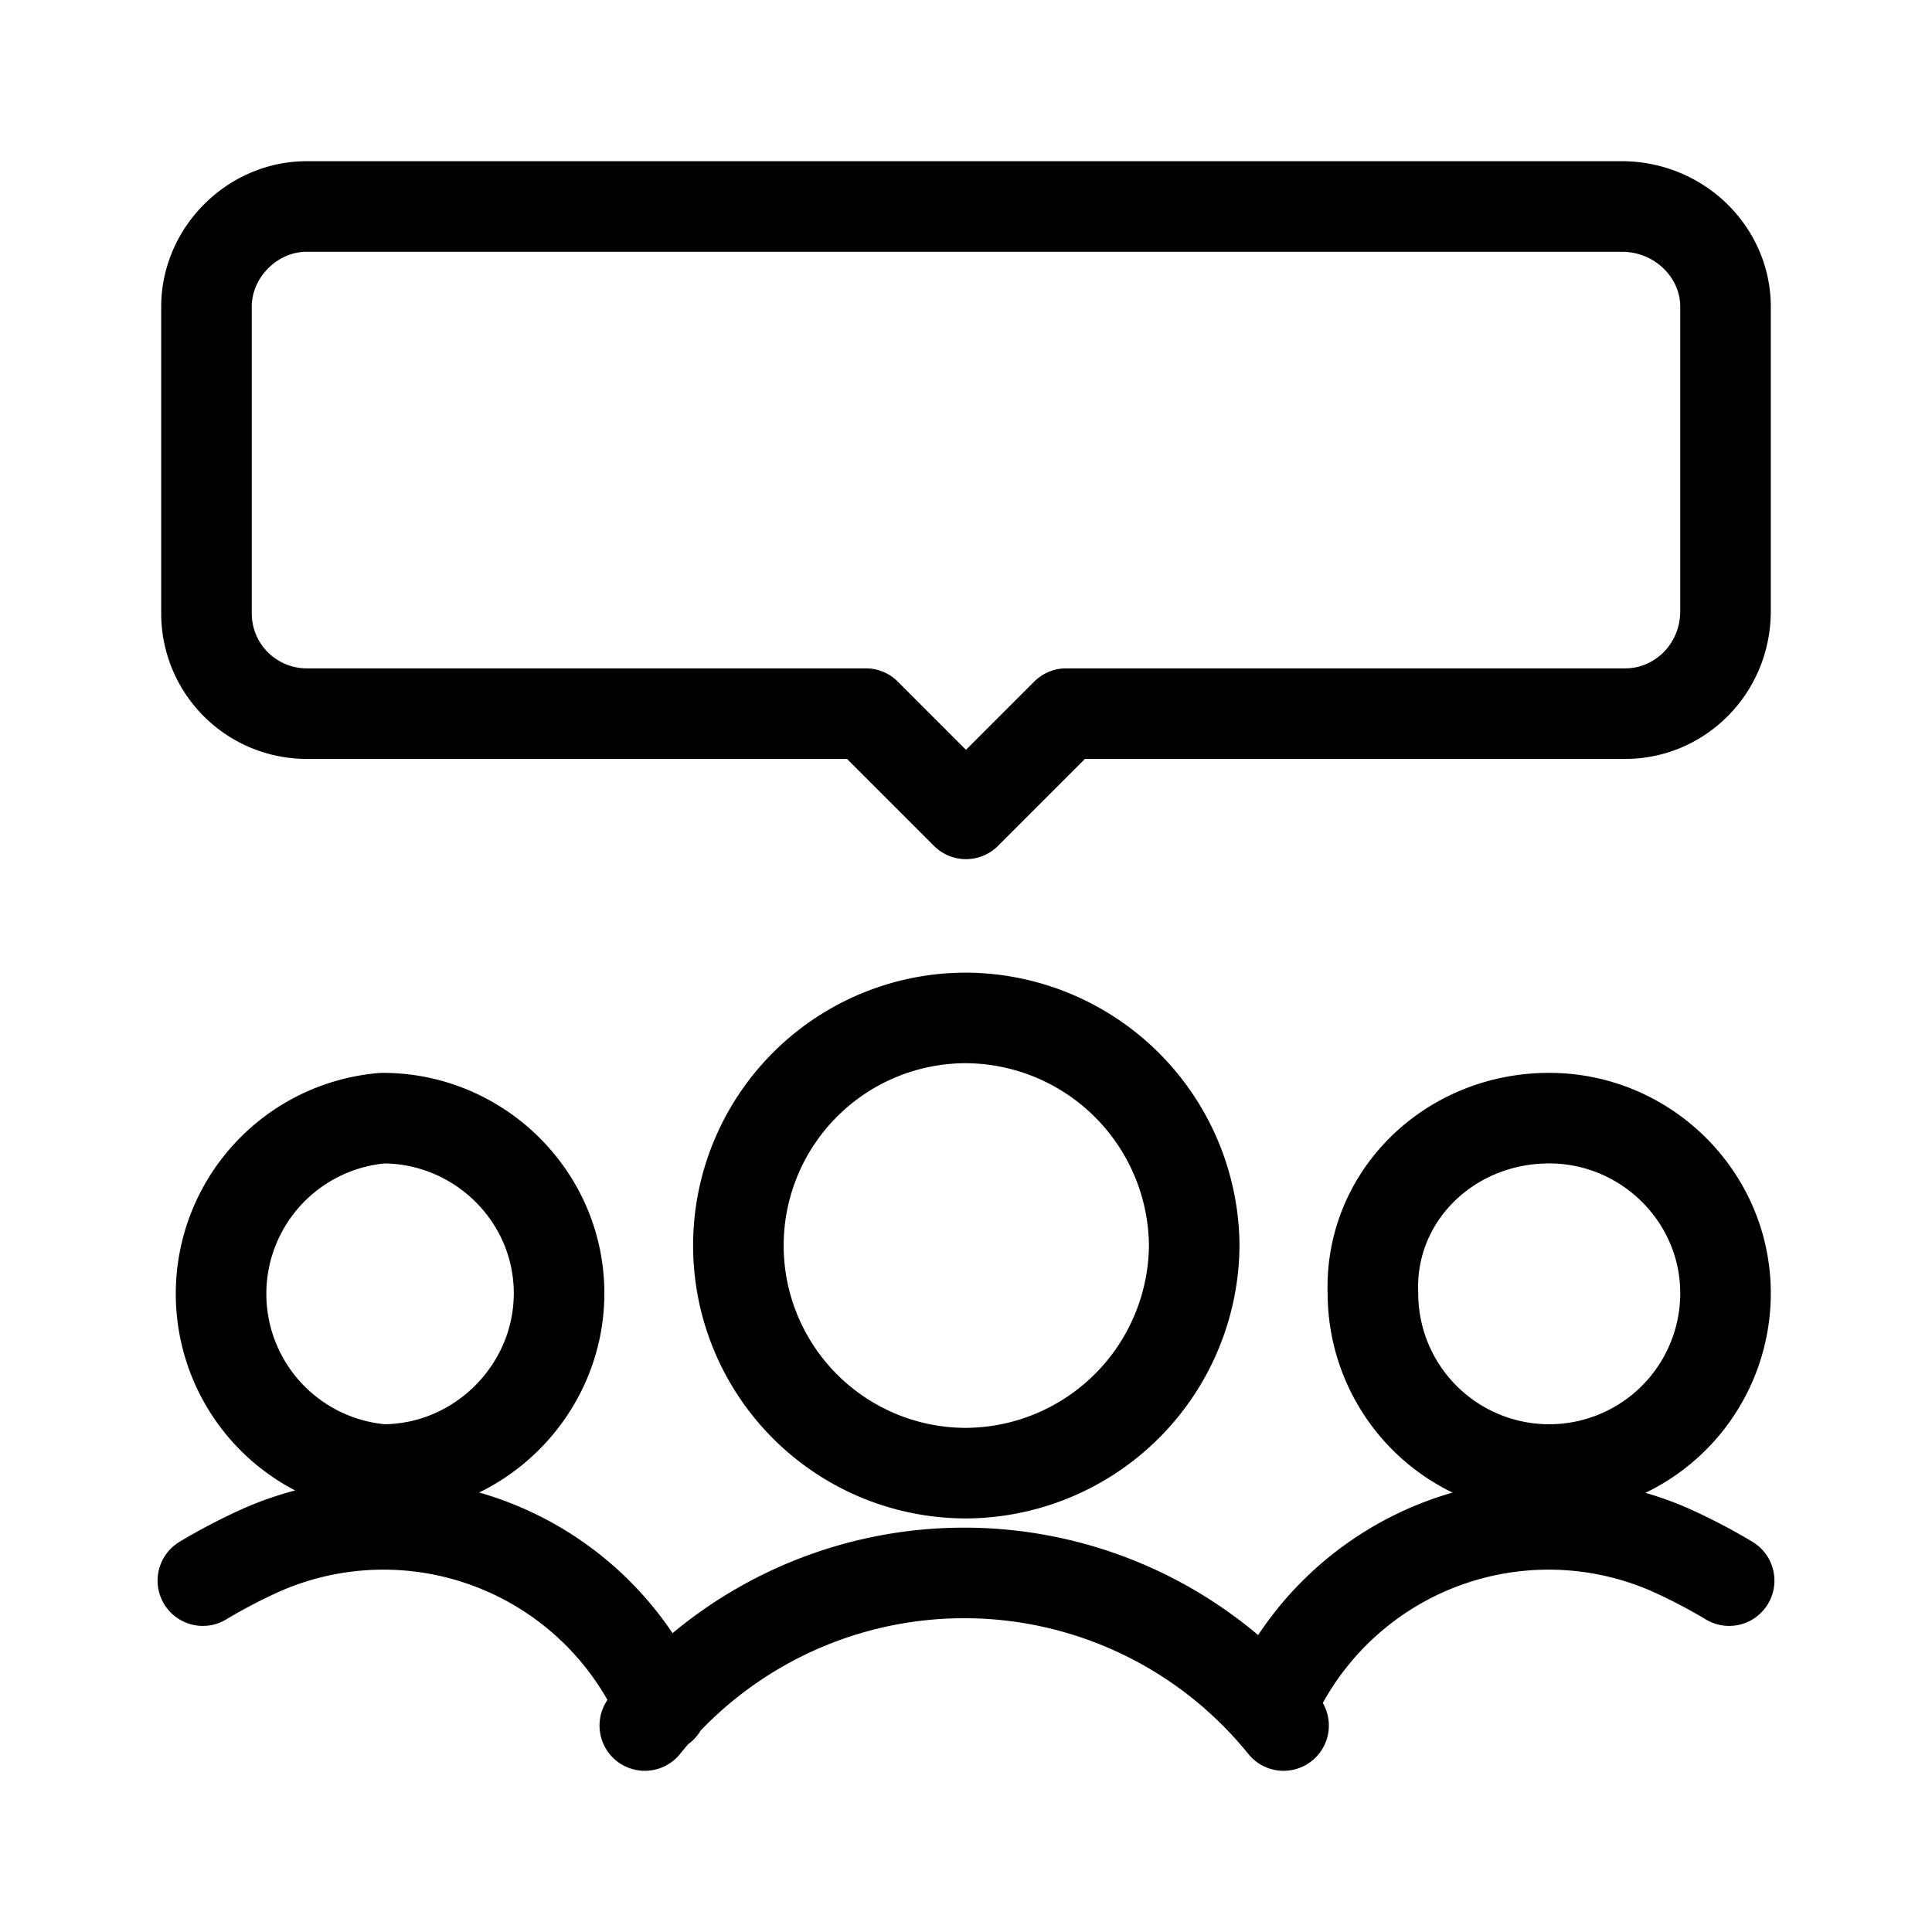 <svg xmlns="http://www.w3.org/2000/svg" viewBox="0 0 16 16">
  <path fill="none" stroke="#000" stroke-linecap="round" stroke-linejoin="round" stroke-width=".75" d="M13.46 5.91H8.83L8 6.74l-.83-.83H2.54a.83.83 0 01-.83-.82V2.54c0-.45.38-.83.83-.83h10.89c.48 0 .86.38.86.83v2.52c0 .48-.38.85-.83.85zM3.17 9.26c.8 0 1.46.65 1.46 1.45 0 .8-.66 1.46-1.46 1.46a1.46 1.46 0 010-2.91zm2.31 4.88a2.51 2.51 0 00-3.3-1.31c-.18.08-.35.17-.5.26m11.15-3.83c.8 0 1.46.65 1.46 1.45a1.46 1.46 0 01-2.92 0c-.03-.8.63-1.45 1.46-1.45zm-2.31 4.88a2.51 2.51 0 013.3-1.31c.18.08.35.17.5.26M8 8.43a1.9 1.9 0 011.89 1.88A1.9 1.9 0 018 12.2a1.88 1.88 0 110-3.77zm2.63 5.86a3.4 3.4 0 00-5.29 0"/>
</svg>